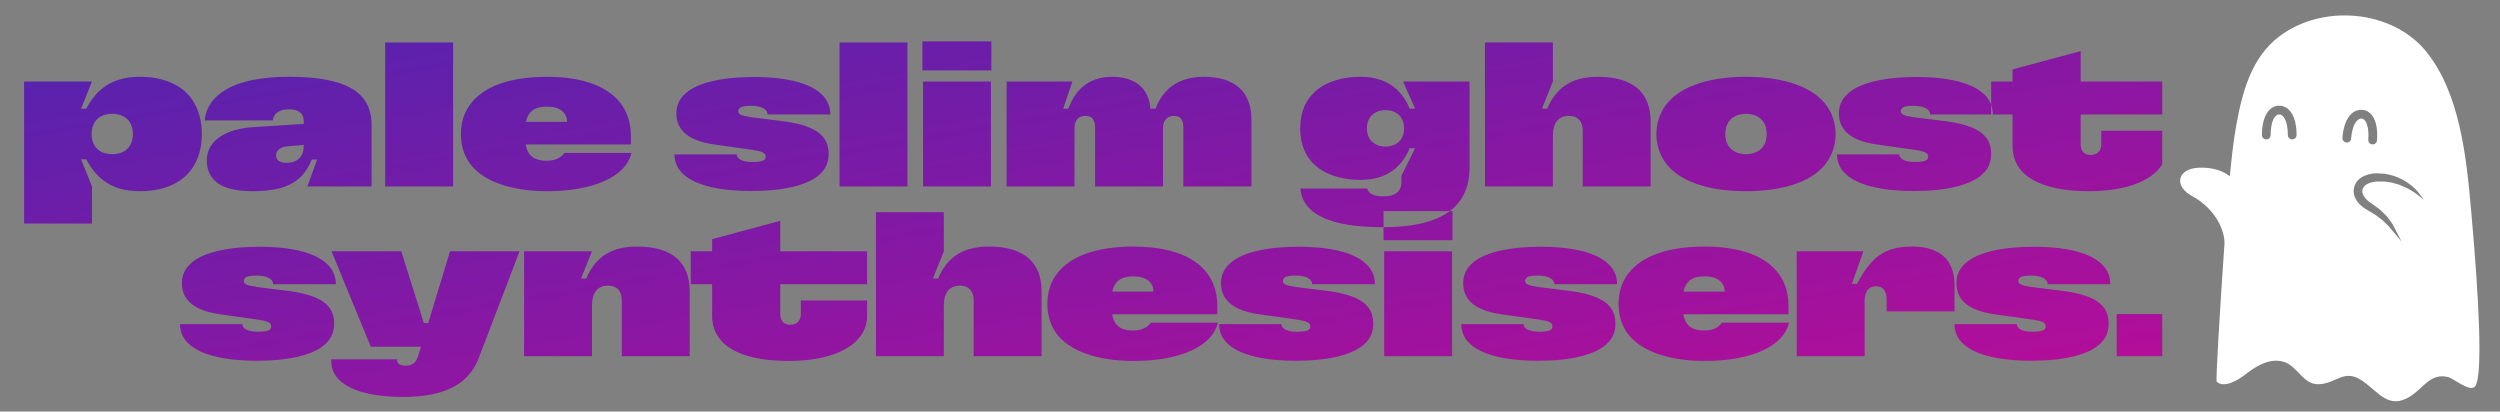 <?xml version="1.0" encoding="UTF-8"?>
<svg width="486px" height="80px" viewBox="0 0 486 80" version="1.1" xmlns="http://www.w3.org/2000/svg" xmlns:xlink="http://www.w3.org/1999/xlink">
    <rect x="0" y="0" width="486" height="80" fill="#808080" stroke="none"/>
    <!-- Generator: Sketch 52.4 (67378) - http://www.bohemiancoding.com/sketch -->
    <title>Logo inverse@1x</title>
    <desc>Created with Sketch.</desc>
    <defs>
        <linearGradient x1="1.822%" y1="1.804%" x2="102%" y2="101%" id="linearGradient-1">
            <stop stop-color="#5623AE" offset="0%"></stop>
            <stop stop-color="#BA0C98" offset="100%"></stop>
        </linearGradient>
    </defs>
    <g id="Logo-inverse" stroke="none" stroke-width="1" fill="none" fill-rule="evenodd">
        <g id="Wordmark" transform="translate(4.341, 8.005)" fill="url(#linearGradient-1)">
            <path d="M416,7.845 L416,14.245 L400.141,14.245 L400.141,20.085 C400.141,21.405 400.901,22.125 402.061,22.125 C403.301,22.125 404.141,21.365 404.141,20.085 L404.141,17.405 L416,17.405 L416,23.958 C413.929,27.222 408.827,29.165 401.781,29.165 C392.141,29.165 386.901,26.005 386.901,20.405 L386.901,14.245 L382.741,14.245 L382.741,7.845 L386.901,7.845 L386.901,5.485 L400.141,1.925 L400.141,7.845 L416,7.845 Z M416,53.045 L416,61.245 L407.141,61.245 L407.141,53.045 L416,53.045 Z M0.341,35.445 L0.341,7.845 L13.541,7.845 L11.421,13.125 L12.421,13.125 C14.541,9.165 17.541,6.925 22.941,6.925 C27.541,6.925 31.101,8.565 33.021,11.365 C34.221,13.125 34.901,15.405 34.901,18.045 C34.901,20.725 34.221,22.965 33.021,24.725 C31.101,27.525 27.541,29.165 22.941,29.165 C17.541,29.165 14.541,26.925 12.421,22.965 L11.421,22.965 L13.541,28.245 L13.541,35.445 L0.341,35.445 Z M13.461,18.045 C13.461,19.005 13.701,19.805 14.141,20.445 C14.821,21.445 15.981,21.965 17.461,21.965 C18.981,21.965 20.141,21.445 20.821,20.445 C21.261,19.805 21.501,19.005 21.501,18.045 C21.501,17.085 21.261,16.285 20.821,15.645 C20.141,14.645 18.981,14.125 17.461,14.125 C15.981,14.125 14.821,14.645 14.141,15.645 C13.701,16.285 13.461,17.085 13.461,18.045 Z M44.741,29.165 C41.141,29.165 38.741,28.445 37.381,27.085 C36.381,26.085 35.861,24.805 35.861,23.205 C35.861,21.725 36.381,20.445 37.421,19.405 C38.901,17.925 41.381,16.965 44.661,16.725 L54.701,16.085 L54.701,15.565 C54.701,13.925 53.581,13.245 51.821,13.245 C48.901,13.245 48.741,15.125 48.701,15.405 L35.461,15.405 C35.581,14.205 36.141,6.925 51.861,6.925 C62.701,6.925 67.901,9.765 67.901,16.285 L67.901,28.245 L55.421,28.245 L57.301,23.005 L56.261,23.005 C54.541,27.325 51.301,29.165 44.741,29.165 Z M49.341,22.205 C49.341,22.605 49.461,22.925 49.701,23.165 C50.021,23.485 50.621,23.645 51.341,23.645 C54.621,23.645 54.701,21.005 54.701,20.285 L54.701,20.165 L51.541,20.445 C50.701,20.525 50.141,20.765 49.741,21.165 C49.461,21.445 49.341,21.805 49.341,22.205 Z M70.541,28.245 L70.541,0.245 L83.741,0.245 L83.741,28.245 L70.541,28.245 Z M102.021,29.165 C94.941,29.165 89.381,27.205 86.901,23.645 C85.861,22.125 85.261,20.245 85.261,18.045 C85.261,15.885 85.861,14.005 86.901,12.525 C89.381,8.925 94.541,6.925 102.021,6.925 C112.101,6.925 118.301,10.885 118.301,18.445 L118.301,20.085 L97.861,20.085 C97.981,20.805 98.221,21.405 98.541,21.885 C99.221,22.805 100.301,23.245 101.941,23.245 C103.581,23.245 104.701,22.685 105.381,21.725 L118.421,21.725 C117.341,26.285 111.141,29.165 102.021,29.165 Z M97.901,15.685 L105.901,15.685 C105.861,13.925 104.581,12.725 102.021,12.725 C100.261,12.725 99.181,13.165 98.501,14.165 C98.221,14.605 98.021,15.085 97.901,15.685 Z M141.741,29.125 C132.221,29.125 126.781,26.605 126.781,22.045 L126.781,22.005 L138.901,22.005 L138.901,22.045 C138.901,22.965 140.141,23.485 141.901,23.485 C143.061,23.485 143.941,23.365 144.261,23.045 C144.421,22.885 144.501,22.685 144.501,22.405 C144.501,21.725 143.821,21.405 141.901,21.125 L134.501,20.085 C129.581,19.365 127.141,17.365 127.141,14.045 C127.141,12.605 127.661,11.365 128.701,10.365 C130.901,8.165 135.701,6.965 142.261,6.965 C151.621,6.965 157.061,9.525 157.061,14.205 L157.061,14.245 L144.861,14.245 L144.861,14.205 C144.861,13.165 143.501,12.565 141.701,12.565 C140.581,12.565 139.741,12.685 139.421,13.045 C139.261,13.205 139.181,13.405 139.181,13.605 C139.181,14.245 139.741,14.485 141.861,14.805 L148.301,15.605 C154.141,16.485 156.741,18.285 156.741,21.885 C156.741,23.485 156.221,24.725 155.181,25.725 C152.981,27.925 148.221,29.125 141.741,29.125 Z M158.861,28.245 L158.861,0.245 L172.061,0.245 L172.061,28.245 L158.861,28.245 Z M175.101,28.245 L175.101,7.845 L188.301,7.845 L188.301,28.245 L175.101,28.245 Z M174.981,5.685 L174.981,0.045 L188.381,0.045 L188.381,5.685 L174.981,5.685 Z M191.341,28.245 L191.341,7.845 L204.141,7.845 L202.341,13.125 L203.341,13.125 C204.901,8.885 207.821,6.925 211.901,6.925 C215.981,6.925 219.021,8.885 219.301,13.125 L220.301,13.125 C221.941,8.765 225.341,6.925 229.701,6.925 C235.701,6.925 238.941,9.845 238.941,15.245 L238.941,28.245 L225.701,28.245 L225.701,16.765 C225.701,15.205 225.061,14.525 223.861,14.525 C222.581,14.525 221.741,15.365 221.741,16.965 L221.741,28.245 L208.541,28.245 L208.541,16.765 C208.541,15.205 207.901,14.525 206.701,14.525 C205.341,14.525 204.541,15.325 204.541,16.965 L204.541,28.245 L191.341,28.245 Z M264.421,36.165 C254.021,36.165 248.821,33.485 248.461,28.645 L261.461,28.645 C261.621,29.565 262.621,30.165 264.661,30.165 C266.821,30.165 268.101,29.245 268.101,27.405 L268.101,26.165 L270.741,20.805 L269.701,20.805 C268.021,24.845 264.821,26.965 260.141,26.965 C255.581,26.965 251.941,25.405 250.061,22.725 C248.981,21.165 248.421,19.245 248.421,16.965 C248.421,14.685 248.981,12.725 250.061,11.205 C251.941,8.485 255.581,6.925 260.141,6.925 C264.821,6.925 268.021,9.045 269.701,13.125 L270.741,13.125 L268.421,7.845 L281.341,7.845 L281.341,24.445 C281.341,32.365 275.821,36.165 264.421,36.165 Z M261.381,16.965 C261.381,17.725 261.581,18.485 261.981,19.085 C262.621,19.965 263.661,20.485 264.981,20.485 C266.341,20.485 267.381,19.965 268.021,19.085 C268.421,18.485 268.621,17.725 268.621,16.965 C268.621,16.165 268.421,15.405 268.021,14.805 C267.381,13.925 266.341,13.405 264.981,13.405 C263.661,13.405 262.621,13.925 261.981,14.805 C261.581,15.405 261.381,16.165 261.381,16.965 Z M284.341,28.245 L284.341,0.245 L297.541,0.245 L297.541,7.845 L295.421,13.125 L296.421,13.125 C298.181,9.085 301.101,6.925 306.301,6.925 C313.061,6.925 316.541,9.925 316.541,15.645 L316.541,28.245 L303.341,28.245 L303.341,17.445 C303.341,15.605 302.421,14.525 300.661,14.525 C298.581,14.525 297.541,15.925 297.541,18.405 L297.541,28.245 L284.341,28.245 Z M335.061,29.165 C327.421,29.165 321.781,27.085 319.301,23.445 C318.261,21.925 317.661,20.085 317.661,18.045 C317.661,16.005 318.261,14.205 319.301,12.685 C321.781,9.045 327.421,6.925 335.061,6.925 C342.741,6.925 348.381,9.045 350.861,12.685 C351.901,14.205 352.501,16.005 352.501,18.045 C352.501,20.085 351.901,21.925 350.861,23.445 C348.381,27.085 342.741,29.165 335.061,29.165 Z M331.061,18.045 C331.061,19.005 331.261,19.765 331.701,20.405 C332.381,21.405 333.581,21.965 335.061,21.965 C336.581,21.965 337.781,21.405 338.461,20.405 C338.901,19.765 339.101,19.005 339.101,18.045 C339.101,17.125 338.901,16.325 338.461,15.685 C337.781,14.685 336.581,14.125 335.061,14.125 C333.581,14.125 332.381,14.685 331.701,15.685 C331.261,16.325 331.061,17.125 331.061,18.045 Z M367.741,29.125 C358.221,29.125 352.781,26.605 352.781,22.045 L352.781,22.005 L364.901,22.005 L364.901,22.045 C364.901,22.965 366.141,23.485 367.901,23.485 C369.061,23.485 369.941,23.365 370.261,23.045 C370.421,22.885 370.501,22.685 370.501,22.405 C370.501,21.725 369.821,21.405 367.901,21.125 L360.501,20.085 C355.581,19.365 353.141,17.365 353.141,14.045 C353.141,12.605 353.661,11.365 354.701,10.365 C356.901,8.165 361.701,6.965 368.261,6.965 C377.621,6.965 383.061,9.525 383.061,14.205 L383.061,14.245 L370.861,14.245 L370.861,14.205 C370.861,13.165 369.501,12.565 367.701,12.565 C366.581,12.565 365.741,12.685 365.421,13.045 C365.261,13.205 365.181,13.405 365.181,13.605 C365.181,14.245 365.741,14.485 367.861,14.805 L374.301,15.605 C380.141,16.485 382.741,18.285 382.741,21.885 C382.741,23.485 382.221,24.725 381.181,25.725 C378.981,27.925 374.221,29.125 367.741,29.125 Z M45.621,62.125 C36.101,62.125 30.661,59.605 30.661,55.045 L30.661,55.005 L42.781,55.005 L42.781,55.045 C42.781,55.965 44.021,56.485 45.781,56.485 C46.941,56.485 47.821,56.365 48.141,56.045 C48.301,55.885 48.381,55.685 48.381,55.405 C48.381,54.725 47.701,54.405 45.781,54.125 L38.381,53.085 C33.461,52.365 31.021,50.365 31.021,47.045 C31.021,45.605 31.541,44.365 32.581,43.365 C34.781,41.165 39.581,39.965 46.141,39.965 C55.501,39.965 60.941,42.525 60.941,47.205 L60.941,47.245 L48.741,47.245 L48.741,47.205 C48.741,46.165 47.381,45.565 45.581,45.565 C44.461,45.565 43.621,45.685 43.301,46.045 C43.141,46.205 43.061,46.405 43.061,46.605 C43.061,47.245 43.621,47.485 45.741,47.805 L52.181,48.605 C58.021,49.485 60.621,51.285 60.621,54.885 C60.621,56.485 60.101,57.725 59.061,58.725 C56.861,60.925 52.101,62.125 45.621,62.125 Z M74.061,69.165 C65.741,69.165 60.061,66.845 60.061,62.245 L60.061,61.845 L72.861,61.845 L72.861,62.045 C72.861,62.685 73.501,63.085 74.501,63.085 C75.661,63.085 76.501,62.605 76.901,61.325 L77.501,59.405 L67.741,59.405 L60.101,40.845 L73.661,40.845 L78.061,54.805 L78.901,54.805 L83.141,40.845 L96.661,40.845 L88.661,61.765 C86.741,66.605 82.181,69.165 74.061,69.165 Z M97.541,61.245 L97.541,40.845 L110.741,40.845 L108.621,46.125 L109.621,46.125 C111.381,42.085 114.301,39.925 119.501,39.925 C126.261,39.925 129.741,42.925 129.741,48.645 L129.741,61.245 L116.541,61.245 L116.541,50.445 C116.541,48.605 115.621,47.525 113.861,47.525 C111.781,47.525 110.741,48.925 110.741,51.405 L110.741,61.245 L97.541,61.245 Z M148.981,62.165 C139.341,62.165 134.101,59.005 134.101,53.405 L134.101,47.245 L129.941,47.245 L129.941,40.845 L134.101,40.845 L134.101,38.485 L147.341,34.925 L147.341,40.845 L164.221,40.845 L164.221,47.245 L147.341,47.245 L147.341,53.085 C147.341,54.405 148.101,55.125 149.261,55.125 C150.501,55.125 151.341,54.365 151.341,53.085 L151.341,50.405 L164.221,50.405 L164.221,53.405 C164.221,58.765 158.301,62.165 148.981,62.165 Z M165.941,61.245 L165.941,33.245 L179.141,33.245 L179.141,40.845 L177.021,46.125 L178.021,46.125 C179.781,42.085 182.701,39.925 187.901,39.925 C194.661,39.925 198.141,42.925 198.141,48.645 L198.141,61.245 L184.941,61.245 L184.941,50.445 C184.941,48.605 184.021,47.525 182.261,47.525 C180.181,47.525 179.141,48.925 179.141,51.405 L179.141,61.245 L165.941,61.245 Z M216.021,62.165 C208.941,62.165 203.381,60.205 200.901,56.645 C199.861,55.125 199.261,53.245 199.261,51.045 C199.261,48.885 199.861,47.005 200.901,45.525 C203.381,41.925 208.541,39.925 216.021,39.925 C226.101,39.925 232.301,43.885 232.301,51.445 L232.301,53.085 L211.861,53.085 C211.981,53.805 212.221,54.405 212.541,54.885 C213.221,55.805 214.301,56.245 215.941,56.245 C217.581,56.245 218.701,55.685 219.381,54.725 L232.421,54.725 C231.341,59.285 225.141,62.165 216.021,62.165 Z M211.901,48.685 L219.901,48.685 C219.861,46.925 218.581,45.725 216.021,45.725 C214.261,45.725 213.181,46.165 212.501,47.165 C212.221,47.605 212.021,48.085 211.901,48.685 Z M247.621,62.125 C238.101,62.125 232.661,59.605 232.661,55.045 L232.661,55.005 L244.781,55.005 L244.781,55.045 C244.781,55.965 246.021,56.485 247.781,56.485 C248.941,56.485 249.821,56.365 250.141,56.045 C250.301,55.885 250.381,55.685 250.381,55.405 C250.381,54.725 249.701,54.405 247.781,54.125 L240.381,53.085 C235.461,52.365 233.021,50.365 233.021,47.045 C233.021,45.605 233.541,44.365 234.581,43.365 C236.781,41.165 241.581,39.965 248.141,39.965 C257.501,39.965 262.941,42.525 262.941,47.205 L262.941,47.245 L250.741,47.245 L250.741,47.205 C250.741,46.165 249.381,45.565 247.581,45.565 C246.461,45.565 245.621,45.685 245.301,46.045 C245.141,46.205 245.061,46.405 245.061,46.605 C245.061,47.245 245.621,47.485 247.741,47.805 L254.181,48.605 C260.021,49.485 262.621,51.285 262.621,54.885 C262.621,56.485 262.101,57.725 261.061,58.725 C258.861,60.925 254.101,62.125 247.621,62.125 Z M264.741,61.245 L264.741,40.845 L277.941,40.845 L277.941,61.245 L264.741,61.245 Z M264.621,38.685 L264.621,33.045 L278.021,33.045 L278.021,38.685 L264.621,38.685 Z M294.701,62.125 C285.181,62.125 279.741,59.605 279.741,55.045 L279.741,55.005 L291.861,55.005 L291.861,55.045 C291.861,55.965 293.101,56.485 294.861,56.485 C296.021,56.485 296.901,56.365 297.221,56.045 C297.381,55.885 297.461,55.685 297.461,55.405 C297.461,54.725 296.781,54.405 294.861,54.125 L287.461,53.085 C282.541,52.365 280.101,50.365 280.101,47.045 C280.101,45.605 280.621,44.365 281.661,43.365 C283.861,41.165 288.661,39.965 295.221,39.965 C304.581,39.965 310.021,42.525 310.021,47.205 L310.021,47.245 L297.821,47.245 L297.821,47.205 C297.821,46.165 296.461,45.565 294.661,45.565 C293.541,45.565 292.701,45.685 292.381,46.045 C292.221,46.205 292.141,46.405 292.141,46.605 C292.141,47.245 292.701,47.485 294.821,47.805 L301.261,48.605 C307.101,49.485 309.701,51.285 309.701,54.885 C309.701,56.485 309.181,57.725 308.141,58.725 C305.941,60.925 301.181,62.125 294.701,62.125 Z M327.061,62.165 C319.981,62.165 314.421,60.205 311.941,56.645 C310.901,55.125 310.301,53.245 310.301,51.045 C310.301,48.885 310.901,47.005 311.941,45.525 C314.421,41.925 319.581,39.925 327.061,39.925 C337.141,39.925 343.341,43.885 343.341,51.445 L343.341,53.085 L322.901,53.085 C323.021,53.805 323.261,54.405 323.581,54.885 C324.261,55.805 325.341,56.245 326.981,56.245 C328.621,56.245 329.741,55.685 330.421,54.725 L343.461,54.725 C342.381,59.285 336.181,62.165 327.061,62.165 Z M322.941,48.685 L330.941,48.685 C330.901,46.925 329.621,45.725 327.061,45.725 C325.301,45.725 324.221,46.165 323.541,47.165 C323.261,47.605 323.061,48.085 322.941,48.685 Z M344.941,61.245 L344.941,40.845 L357.901,40.845 L355.661,47.165 L356.661,47.165 C359.461,41.885 362.101,39.925 367.381,39.925 C372.781,39.925 375.621,42.525 375.621,47.445 L375.621,52.525 L362.421,52.525 L362.421,50.285 C362.421,48.525 361.701,47.645 360.381,47.645 C358.901,47.645 358.141,48.725 358.141,50.565 L358.141,61.245 L344.941,61.245 Z M390.581,62.125 C381.061,62.125 375.621,59.605 375.621,55.045 L375.621,55.005 L387.741,55.005 L387.741,55.045 C387.741,55.965 388.981,56.485 390.741,56.485 C391.901,56.485 392.781,56.365 393.101,56.045 C393.261,55.885 393.341,55.685 393.341,55.405 C393.341,54.725 392.661,54.405 390.741,54.125 L383.341,53.085 C378.421,52.365 375.981,50.365 375.981,47.045 C375.981,45.605 376.501,44.365 377.541,43.365 C379.741,41.165 384.541,39.965 391.101,39.965 C400.461,39.965 405.901,42.525 405.901,47.205 L405.901,47.245 L393.701,47.245 L393.701,47.205 C393.701,46.165 392.341,45.565 390.541,45.565 C389.421,45.565 388.581,45.685 388.261,46.045 C388.101,46.205 388.021,46.405 388.021,46.605 C388.021,47.245 388.581,47.485 390.701,47.805 L397.141,48.605 C402.981,49.485 405.581,51.285 405.581,54.885 C405.581,56.485 405.061,57.725 404.021,58.725 C401.821,60.925 397.061,62.125 390.581,62.125 Z" id="Combined-Shape"></path>
        </g>
        <g id="Icon-inverse" transform="translate(452.5, 41) scale(-1, 1) translate(-452.5, -41) translate(423, 3)" fill="#FFFFFF" fill-rule="nonzero">
            <path d="M0.842,72.115 C-0.704,70.091 0.07,55.134 1.616,37.86 C2.521,27.752 3.734,15.131 10.387,6.975 C16.956,-1.077 30.463,-2.308 38.898,4.069 C44.353,8.19 46.105,14.94 47.271,21.352 C47.819,24.363 48.132,27.418 48.444,30.459 C48.579,31.769 48.583,31.238 48.583,31.238 C48.583,31.238 50.452,29.433 54.579,29.605 C58.706,29.777 59.5,33.142 55.869,35.109 C51.282,37.593 49.531,41.806 49.554,44.277 C50.436,56.898 51.272,70.982 51.079,71.177 C49.737,72.538 46.966,70.912 45.747,69.974 C43.86,68.519 41.059,66.448 38.051,67.337 C35.295,68.152 34.294,71.92 31.072,71.691 C27.661,71.45 26.267,68.607 22.733,71.054 C19.516,73.282 17.633,76.653 13.49,74.081 C10.85,72.443 9.54,69.45 6.076,70.304 C5.075,70.551 1.769,73.332 0.842,72.115 Z M35.544,23.246 C35.544,23.714 35.927,24.096 36.395,24.096 C36.864,24.096 37.245,23.714 37.245,23.246 C37.245,20.703 38.001,19.246 38.915,19.246 C39.83,19.246 40.585,20.703 40.585,23.246 C40.585,23.714 40.967,24.096 41.435,24.096 C41.904,24.096 42.285,23.714 42.285,23.246 C42.285,19.591 40.857,17.547 38.914,17.547 C36.972,17.547 35.544,19.591 35.544,23.246 Z M24.935,23.918 C24.971,24.389 25.375,24.742 25.847,24.704 C26.315,24.667 26.666,24.261 26.632,23.793 C26.363,20.143 24.766,18.214 22.785,18.355 C20.845,18.497 19.639,20.608 19.908,24.283 C19.94,24.729 20.311,25.072 20.755,25.072 C20.783,25.072 20.783,25.072 20.818,25.069 C21.286,25.035 21.638,24.628 21.604,24.159 C21.428,21.747 22,20.119 22.911,20.051 C23.835,19.977 24.752,21.411 24.935,23.918 Z M11.946,34.314 L10.813,35.833 L12.301,34.66 C12.447,34.546 12.735,34.345 13.164,34.089 C13.415,33.926 13.744,33.746 14.203,33.518 C14.369,33.423 14.556,33.338 14.85,33.22 C15.207,33.08 15.397,33.003 15.582,32.921 C15.702,32.872 15.818,32.837 16.049,32.775 C16.179,32.74 16.242,32.723 16.314,32.702 C16.355,32.69 16.355,32.69 16.383,32.681 C16.446,32.665 16.446,32.665 16.506,32.648 C16.557,32.633 16.6,32.62 16.691,32.592 C16.957,32.51 17.085,32.479 17.258,32.465 C17.352,32.45 17.352,32.45 17.446,32.434 C18.263,32.303 18.675,32.261 19.173,32.288 C19.28,32.292 19.366,32.291 19.56,32.285 C19.58,32.285 19.58,32.285 19.601,32.284 C19.875,32.277 20.017,32.281 20.163,32.31 C20.217,32.318 20.262,32.324 20.359,32.336 L20.378,32.338 C20.535,32.357 20.611,32.368 20.684,32.386 L21.134,32.495 C21.788,32.697 22.291,33.014 22.532,33.413 C22.807,33.825 22.851,34.327 22.635,34.796 C22.412,35.302 22.011,35.791 21.519,36.169 C21.276,36.34 21.062,36.49 20.665,36.766 C20.372,36.983 20.101,37.181 19.859,37.358 C19.538,37.561 19.249,37.809 18.874,38.181 C18.818,38.237 18.481,38.577 18.396,38.66 C18.207,38.829 18.035,39.015 17.861,39.232 C17.724,39.403 17.303,39.982 17.33,39.946 C17.199,40.127 17.07,40.305 16.926,40.507 C16.853,40.631 16.655,41.007 16.649,41.019 C16.435,41.44 16.435,41.44 16.292,41.721 C16.188,41.926 16.188,41.926 16.166,41.969 L15.162,43.943 L16.581,42.243 C16.611,42.206 16.611,42.206 16.758,42.03 C16.959,41.79 16.959,41.79 17.261,41.428 C17.253,41.438 17.508,41.12 17.588,41.03 C17.597,41.02 17.597,41.02 17.594,41.021 C17.707,40.911 17.815,40.806 18.058,40.571 C18.145,40.488 18.491,40.142 18.58,40.057 C18.79,39.856 18.972,39.702 19.17,39.564 C19.234,39.516 19.301,39.466 19.376,39.407 C19.431,39.364 19.706,39.145 19.785,39.084 C20.09,38.847 20.332,38.682 20.617,38.531 C20.787,38.43 21.389,38.069 21.492,38.007 C21.524,37.988 21.938,37.743 22.078,37.657 C22.151,37.613 22.151,37.613 22.223,37.568 C22.297,37.521 22.366,37.477 22.435,37.431 C23.233,36.865 23.809,36.242 24.154,35.467 C24.609,34.557 24.534,33.332 23.947,32.469 C23.427,31.691 22.633,31.208 21.577,30.9 L20.928,30.763 C20.806,30.743 20.717,30.735 20.528,30.722 C20.433,30.716 20.395,30.713 20.353,30.709 C20.103,30.677 19.918,30.682 19.531,30.713 C19.484,30.717 19.484,30.717 19.438,30.72 C19.317,30.73 19.23,30.734 19.122,30.737 C19.086,30.741 19.086,30.741 19.05,30.744 C18.966,30.751 18.898,30.754 18.742,30.76 C18.359,30.775 18.186,30.792 17.98,30.854 C17.695,30.925 17.548,30.961 16.943,31.109 C16.531,31.217 16.152,31.362 15.632,31.596 C15.562,31.628 15.209,31.789 15.088,31.844 C14.973,31.911 14.493,32.183 14.373,32.254 C14.083,32.425 13.87,32.566 13.7,32.706 C13.331,32.961 13.005,33.23 12.716,33.506 C12.488,33.714 12.297,33.908 12.14,34.084 C12.044,34.191 11.98,34.27 11.946,34.314 Z" id="Combined-Shape"></path>
        </g>
    </g>
</svg>